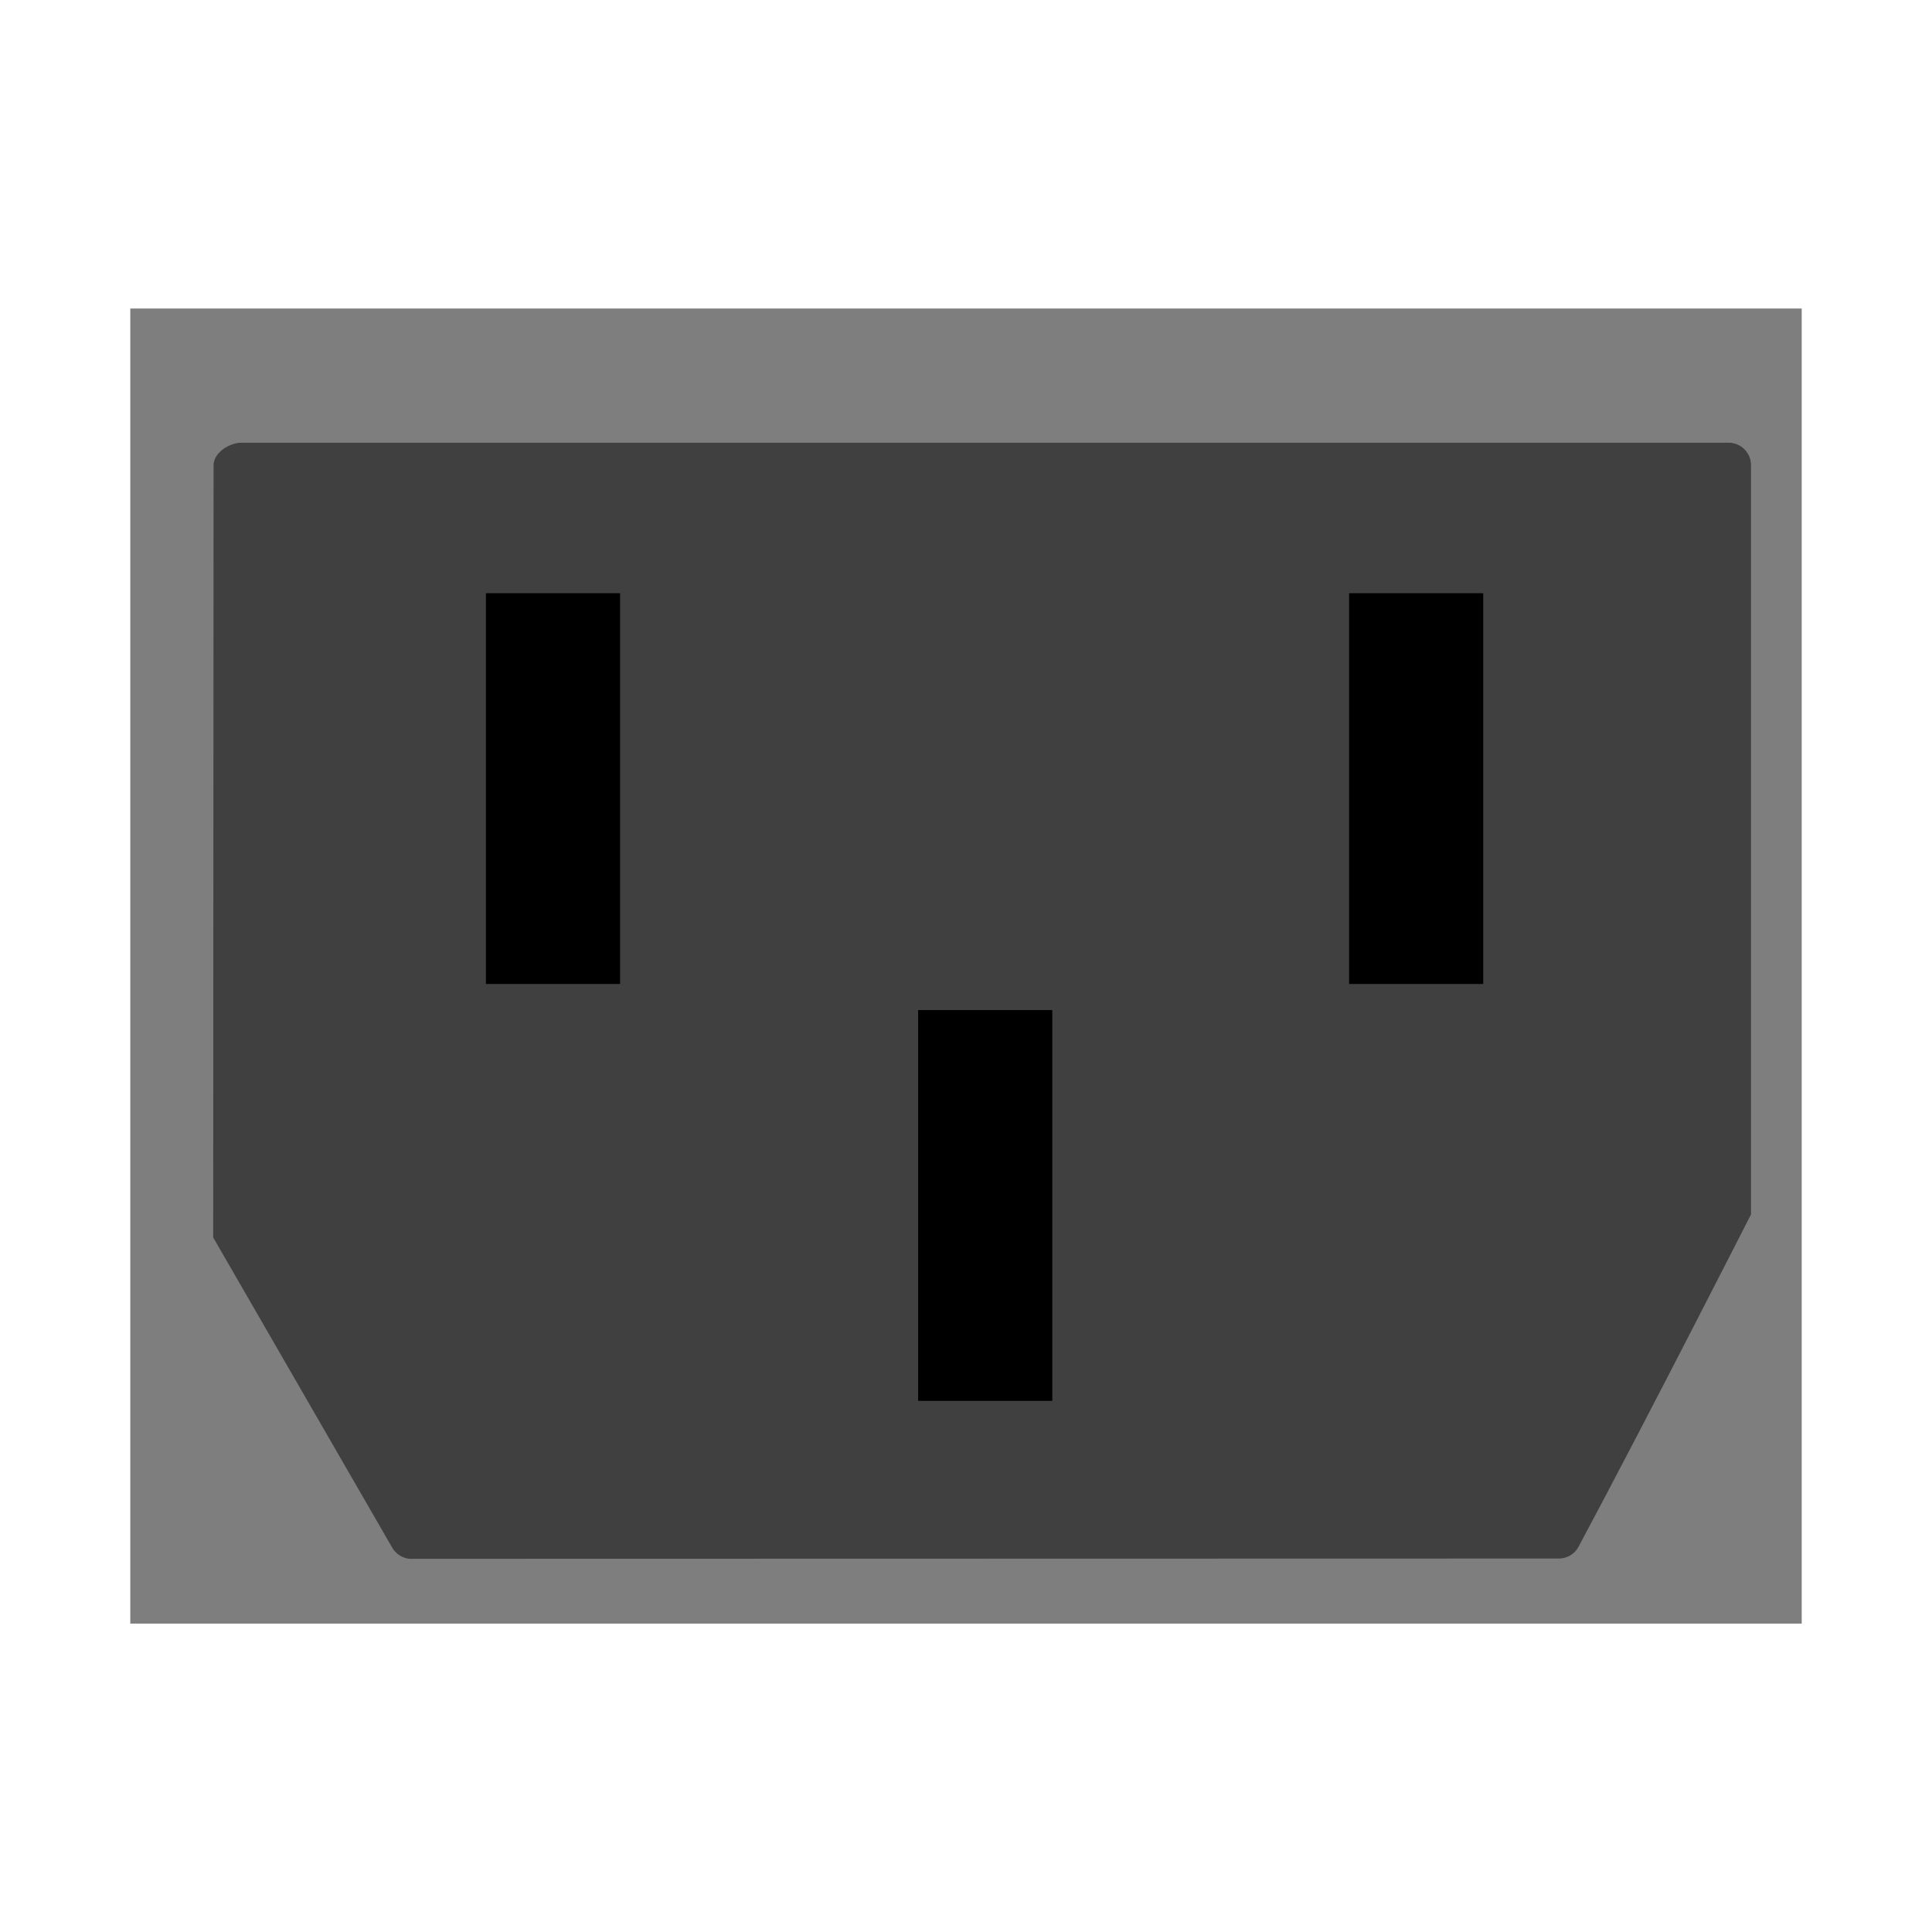 <?xml version="1.0" encoding="UTF-8" standalone="no"?>
<!-- Created with Inkscape (http://www.inkscape.org/) -->

<svg
   id="svg10008"
   sodipodi:docname="power_iec_c_13_14_socket.svg"
   viewBox="0 0 16 16"
   version="1.1"
   inkscape:version="1.3.2 (091e20e, 2023-11-25)"
   width="16"
   height="16"
   xmlns:inkscape="http://www.inkscape.org/namespaces/inkscape"
   xmlns:sodipodi="http://sodipodi.sourceforge.net/DTD/sodipodi-0.dtd"
   xmlns="http://www.w3.org/2000/svg"
   xmlns:svg="http://www.w3.org/2000/svg"
   xmlns:rdf="http://www.w3.org/1999/02/22-rdf-syntax-ns#"
   xmlns:cc="http://creativecommons.org/ns#"
   xmlns:dc="http://purl.org/dc/elements/1.1/">
  <defs
     id="defs1" />
  <sodipodi:namedview
     id="base"
     bordercolor="#666666"
     inkscape:pageshadow="2"
     inkscape:window-y="25"
     pagecolor="#ffffff"
     inkscape:window-height="779"
     inkscape:window-maximized="0"
     inkscape:zoom="25.556621"
     inkscape:window-x="0"
     showgrid="false"
     borderopacity="1.0"
     inkscape:current-layer="g6068"
     inkscape:cx="7.2388285"
     inkscape:cy="9.5474279"
     inkscape:window-width="1680"
     inkscape:pageopacity="0.0"
     inkscape:document-units="px"
     inkscape:showpageshadow="2"
     inkscape:pagecheckerboard="0"
     inkscape:deskcolor="#d1d1d1" />
  <g
     id="layer1"
     inkscape:label="Layer 1"
     inkscape:groupmode="layer"
     transform="translate(-315.29,-526.3)">
    <rect
       id="rect6079"
       style="fill:#7e7e7e;stroke:none;stroke-width:0.158;stroke-linecap:round;stroke-linejoin:round;fill-opacity:1"
       transform="rotate(90)"
       height="13.842"
       width="10.891"
       y="-330.211"
       x="528.855" />
    <g
       id="g6068"
       transform="matrix(-1.059,0,0,-1.059,660.037,1122.714)">
      <g
         id="path5861-2-4"
         inkscape:transform-center-x="-7.1833908"
         inkscape:transform-center-y="0.79815454"
         style="fill:#404040">
        <path
           style="color:#000000;fill:#404040;stroke-linecap:round;stroke-linejoin:round;-inkscape-stroke:none"
           d="m 311.95,553.597 1.4,-2.426 z m 1.442,-2.357 h 8.886 v 3.931 h -8.886 z m 10.329,2.357 h -2.801 l 1.4,-2.426 z m -11.699,0.093 h 11.629 v 5.861 h -11.629 z"
           id="path2" />
        <path
           style="color:#000000;fill:#404040;stroke-linecap:round;stroke-linejoin:round;-inkscape-stroke:none"
           d="m 322.32,550.996 -8.971,0.002 c -0.062,1.2e-4 -0.119,0.033 -0.15,0.086 -0.531,0.991 -1.352,2.605 -1.352,2.605 v 5.859 c -3.3e-4,0.097 0.077,0.175 0.174,0.176 h 11.629 c 0.097,3.3e-4 0.22,-0.079 0.22,-0.176 l 0.003,-6.039 -1.4,-2.426 c -0.031,-0.054 -0.089,-0.088 -0.152,-0.088 z"
           id="path3"
           sodipodi:nodetypes="cccccccccccc" />
      </g>
      <g
         id="g5982"
         transform="translate(0.091,0.171)"
         style="display:inline;fill:#000000"
         inkscape:label="pins">
        <path
           id="rect5949"
           style="fill:#000000"
           d="m 317.22,552.06 h 1.049 v 3.056 H 317.22 Z" />
        <path
           id="rect5949-3"
           style="fill:#000000"
           d="m 320.6,555.32 h 1.049 v 3.056 h -1.049 z" />
        <path
           id="rect5949-6"
           style="fill:#000000"
           d="m 313.85,555.32 h 1.049 v 3.056 h -1.049 z" />
      </g>
    </g>
  </g>
</svg>
